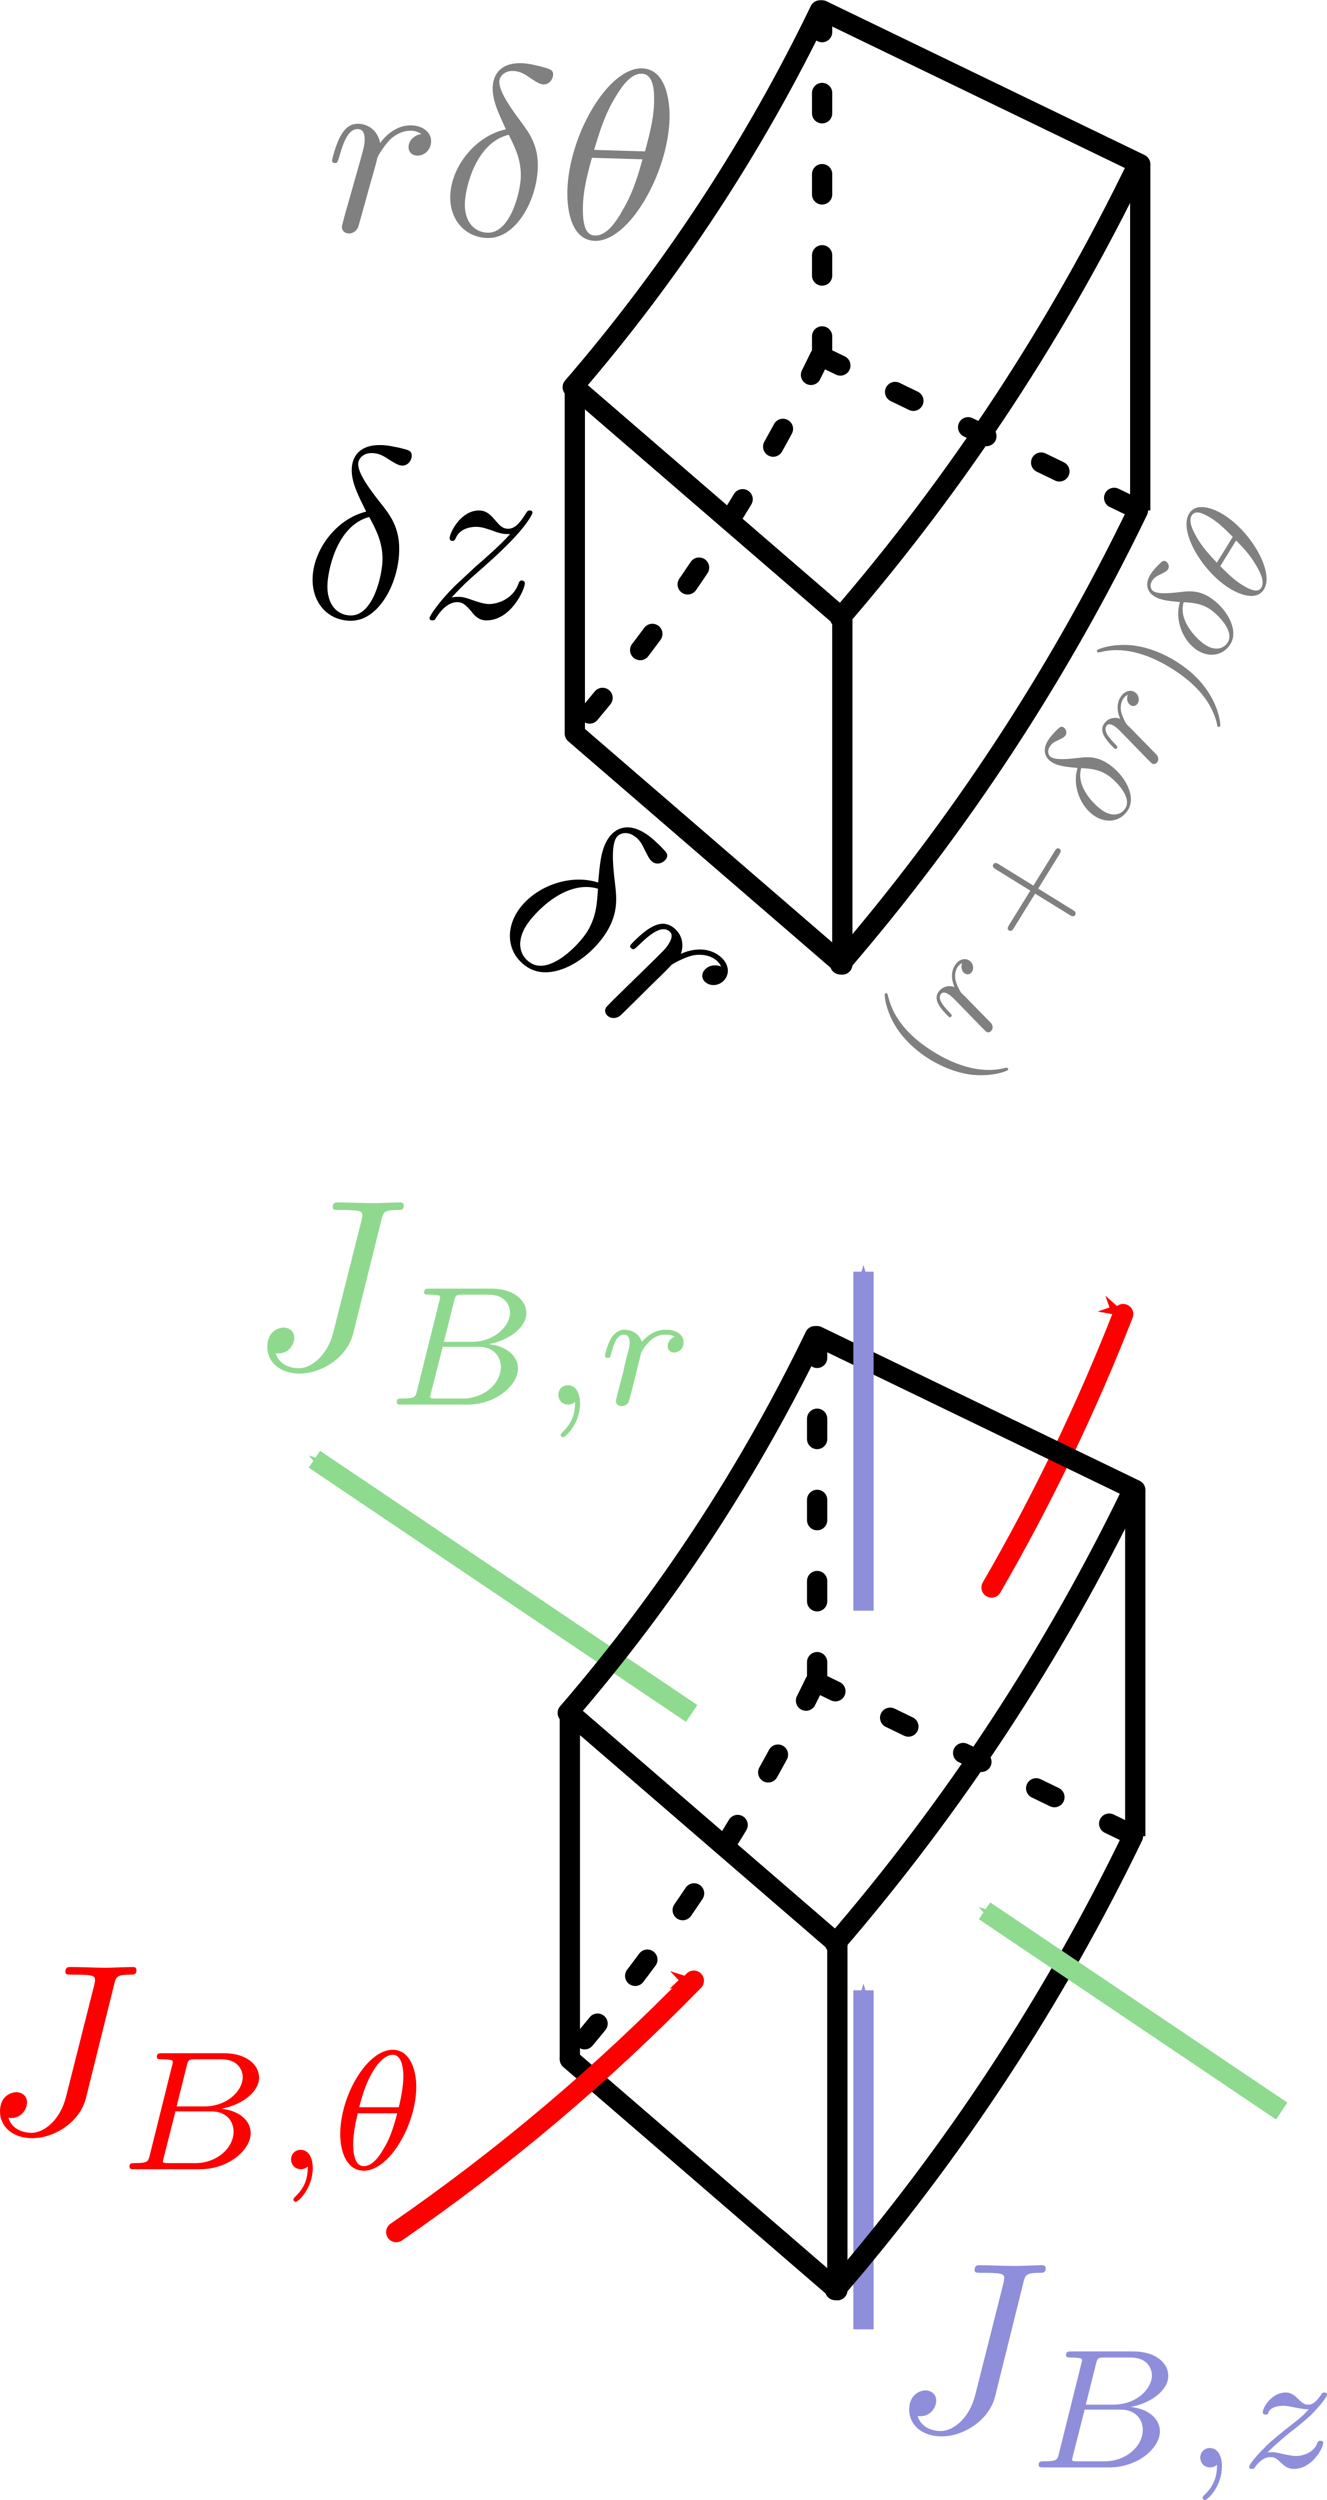 <ns0:svg xmlns:dc="http://purl.org/dc/elements/1.1/" xmlns:ns0="http://www.w3.org/2000/svg" xmlns:ns1="http://www.inkscape.org/namespaces/inkscape" xmlns:ns2="http://sodipodi.sourceforge.net/DTD/sodipodi-0.dtd" xmlns:ns3="http://www.w3.org/1999/xlink" xmlns:ns5="http://creativecommons.org/ns#" xmlns:ns7="http://www.iki.fi/pav/software/textext/" xmlns:rdf="http://www.w3.org/1999/02/22-rdf-syntax-ns#" height="308.139" id="svg2" preserveAspectRatio="xMidYMid meet" version="1.1" viewBox="0 0 163.652 308.139" width="163.652" ns2:docname="cylindrical_fluxes_theta.svg" ns1:version="0.48.3.1 r9886">
  <ns2:namedview bordercolor="#666666" borderopacity="1.0" fit-margin-bottom="0" fit-margin-left="0" fit-margin-right="0" fit-margin-top="0" id="base" pagecolor="#ffffff" showgrid="false" ns1:current-layer="layer1" ns1:cx="166.15696" ns1:cy="177.2235" ns1:document-units="px" ns1:object-nodes="true" ns1:object-paths="true" ns1:pageopacity="0.0" ns1:pageshadow="2" ns1:snap-global="false" ns1:snap-intersection-paths="true" ns1:snap-object-midpoints="true" ns1:snap-smooth-nodes="true" ns1:window-height="1025" ns1:window-maximized="1" ns1:window-width="1920" ns1:window-x="-2" ns1:window-y="-3" ns1:zoom="2.8" />
  <ns0:defs id="defs4">
    <ns0:marker id="Arrow1Mstart" orient="auto" refX="0" refY="0" style="overflow:visible" ns1:stockid="Arrow1Mstart">
      <ns0:path d="M 0,0 5,-5 -12.5,0 5,5 0,0 z" id="path4310" style="fill-rule:evenodd;stroke:#000000;stroke-width:1pt;marker-start:none" transform="matrix(0.4,0,0,0.4,4,0)" ns1:connector-curvature="0" />
    </ns0:marker>
    <ns0:marker id="Arrow1Mend" orient="auto" refX="0" refY="0" style="overflow:visible" ns1:stockid="Arrow1Mend">
      <ns0:path d="M 0,0 5,-5 -12.5,0 5,5 0,0 z" id="path4313" style="fill-rule:evenodd;stroke:#000000;stroke-width:1pt;marker-start:none" transform="matrix(-0.4,0,0,-0.4,-4,0)" ns1:connector-curvature="0" />
    </ns0:marker>
    <ns0:marker id="Arrow1Lend" orient="auto" refX="0" refY="0" style="overflow:visible" ns1:stockid="Arrow1Lend">
      <ns0:path d="M 0,0 5,-5 -12.5,0 5,5 0,0 z" id="path3849" style="fill-rule:evenodd;stroke:#000000;stroke-width:1pt;marker-start:none" transform="matrix(-0.8,0,0,-0.8,-10,0)" ns1:connector-curvature="0" />
    </ns0:marker>
    <ns0:marker id="TriangleInL" orient="auto" refX="0" refY="0" style="overflow:visible" ns1:stockid="TriangleInL">
      <ns0:path d="m 5.77,0 -8.65,5 0,-10 8.65,5 z" id="path3980" style="fill-rule:evenodd;stroke:#000000;stroke-width:1pt;marker-start:none" transform="scale(-0.8,-0.8)" ns1:connector-curvature="0" />
    </ns0:marker>
    <ns0:marker id="TriangleOutL" orient="auto" refX="0" refY="0" style="overflow:visible" ns1:stockid="TriangleOutL">
      <ns0:path d="m 5.77,0 -8.65,5 0,-10 8.65,5 z" id="path3989" style="fill-rule:evenodd;stroke:#000000;stroke-width:1pt;marker-start:none" transform="scale(0.8,0.8)" ns1:connector-curvature="0" />
    </ns0:marker>
    <ns0:marker id="TriangleOutM" orient="auto" refX="0" refY="0" style="overflow:visible" ns1:stockid="TriangleOutM">
      <ns0:path d="m 5.77,0 -8.65,5 0,-10 8.65,5 z" id="path3992" style="fill-rule:evenodd;stroke:#000000;stroke-width:1pt;marker-start:none" transform="scale(0.4,0.4)" ns1:connector-curvature="0" />
    </ns0:marker>
    <ns0:marker id="TriangleOutS" orient="auto" refX="0" refY="0" style="overflow:visible" ns1:stockid="TriangleOutS">
      <ns0:path d="m 5.77,0 -8.65,5 0,-10 8.65,5 z" id="path3995" style="fill-rule:evenodd;stroke:#000000;stroke-width:1pt;marker-start:none" transform="scale(0.2,0.2)" ns1:connector-curvature="0" />
    </ns0:marker>
    <ns0:linearGradient id="linearGradient3829">
      <ns0:stop id="stop3831" offset="0" style="stop-color:#999999;stop-opacity:1;" />
      <ns0:stop id="stop3837" offset="0.7" style="stop-color:#dedede;stop-opacity:1;" />
      <ns0:stop id="stop3833" offset="1" style="stop-color:#999999;stop-opacity:1;" />
    </ns0:linearGradient>
    <ns0:linearGradient gradientTransform="matrix(1.175,0.314,-0.315,1.172,52.35,-150.131)" gradientUnits="userSpaceOnUse" id="linearGradient3835" x1="363.698" x2="363.698" y1="320.934" y2="136.363" ns1:collect="always" ns3:href="#linearGradient3829" />
    <ns0:marker id="TriangleOutL-7" orient="auto" refX="0" refY="0" style="overflow:visible" ns1:stockid="TriangleOutL">
      <ns0:path d="m 5.77,0 -8.65,5 0,-10 8.65,5 z" id="path3989-7" style="fill-rule:evenodd;stroke:#000000;stroke-width:1pt;marker-start:none" transform="scale(0.8,0.8)" ns1:connector-curvature="0" />
    </ns0:marker>
    <ns0:marker id="marker3153" orient="auto" refX="0" refY="0" style="overflow:visible" ns1:stockid="TriangleOutL">
      <ns0:path d="m 5.77,0 -8.65,5 0,-10 8.65,5 z" id="path3155" style="fill-rule:evenodd;stroke:#000000;stroke-width:1pt;marker-start:none" transform="scale(0.8,0.8)" ns1:connector-curvature="0" />
    </ns0:marker>
    <ns0:marker id="marker3157" orient="auto" refX="0" refY="0" style="overflow:visible" ns1:stockid="TriangleOutL">
      <ns0:path d="m 5.77,0 -8.65,5 0,-10 8.65,5 z" id="path3159" style="fill-rule:evenodd;stroke:#000000;stroke-width:1pt;marker-start:none" transform="scale(0.8,0.8)" ns1:connector-curvature="0" />
    </ns0:marker>
    <ns0:marker id="Arrow1Lend-6" orient="auto" refX="0" refY="0" style="overflow:visible" ns1:stockid="Arrow1Lend">
      <ns0:path d="M 0,0 5,-5 -12.5,0 5,5 0,0 z" id="path3849-9" style="fill-rule:evenodd;stroke:#000000;stroke-width:1pt;marker-start:none" transform="matrix(-0.8,0,0,-0.8,-10,0)" ns1:connector-curvature="0" />
    </ns0:marker>
    <ns0:marker id="Arrow1Mendq" orient="auto" refX="0" refY="0" style="overflow:visible" ns1:stockid="Arrow1Mendq">
      <ns0:path d="M 0,0 5,-5 -12.5,0 5,5 0,0 z" id="path7369" style="fill:#008000;fill-rule:evenodd;stroke:#008000;stroke-width:1pt;marker-start:none" transform="matrix(-0.4,0,0,-0.4,-4,0)" ns1:connector-curvature="0" />
    </ns0:marker>
    <ns0:marker id="Arrow1Mend6" orient="auto" refX="0" refY="0" style="overflow:visible" ns1:stockid="Arrow1Mend6">
      <ns0:path d="M 0,0 5,-5 -12.5,0 5,5 0,0 z" id="path7372" style="fill:#008000;fill-rule:evenodd;stroke:#008000;stroke-width:1pt;marker-start:none" transform="matrix(-0.4,0,0,-0.4,-4,0)" ns1:connector-curvature="0" />
    </ns0:marker>
    <ns0:marker id="Arrow1MendT" orient="auto" refX="0" refY="0" style="overflow:visible" ns1:stockid="Arrow1MendT">
      <ns0:path d="M 0,0 5,-5 -12.5,0 5,5 0,0 z" id="path7375" style="fill:#0000ff;fill-rule:evenodd;stroke:#0000ff;stroke-width:1pt;marker-start:none" transform="matrix(-0.4,0,0,-0.4,-4,0)" ns1:connector-curvature="0" />
    </ns0:marker>
    <ns0:marker id="Arrow1Mend1" orient="auto" refX="0" refY="0" style="overflow:visible" ns1:stockid="Arrow1Mend1">
      <ns0:path d="M 0,0 5,-5 -12.5,0 5,5 0,0 z" id="path7378" style="fill:#0000ff;fill-rule:evenodd;stroke:#0000ff;stroke-width:1pt;marker-start:none" transform="matrix(-0.4,0,0,-0.4,-4,0)" ns1:connector-curvature="0" />
    </ns0:marker>
    <ns0:marker id="Arrow1Mstartw" orient="auto" refX="0" refY="0" style="overflow:visible" ns1:stockid="Arrow1Mstartw">
      <ns0:path d="M 0,0 5,-5 -12.5,0 5,5 0,0 z" id="path7381" style="fill:#ff0000;fill-rule:evenodd;stroke:#ff0000;stroke-width:1pt;marker-start:none" transform="matrix(0.4,0,0,0.4,4,0)" ns1:connector-curvature="0" />
    </ns0:marker>
    <ns0:marker id="Arrow1Mstarty" orient="auto" refX="0" refY="0" style="overflow:visible" ns1:stockid="Arrow1Mstarty">
      <ns0:path d="M 0,0 5,-5 -12.5,0 5,5 0,0 z" id="path7384" style="fill:#ff0000;fill-rule:evenodd;stroke:#ff0000;stroke-width:1pt;marker-start:none" transform="matrix(0.4,0,0,0.4,4,0)" ns1:connector-curvature="0" />
    </ns0:marker>
    <ns0:marker id="Arrow1Mend6zt" orient="auto" refX="0" refY="0" style="overflow:visible" ns1:stockid="Arrow1Mend6zt">
      <ns0:path d="M 0,0 5,-5 -12.5,0 5,5 0,0 z" id="path5004" style="fill:#8eda8e;fill-rule:evenodd;stroke:#8eda8e;stroke-width:1pt;marker-start:none" transform="matrix(-0.4,0,0,-0.4,-4,0)" ns1:connector-curvature="0" />
    </ns0:marker>
    <ns0:marker id="Arrow1MendqVb" orient="auto" refX="0" refY="0" style="overflow:visible" ns1:stockid="Arrow1MendqVb">
      <ns0:path d="M 0,0 5,-5 -12.5,0 5,5 0,0 z" id="path5001" style="fill:#8eda8e;fill-rule:evenodd;stroke:#8eda8e;stroke-width:1pt;marker-start:none" transform="matrix(-0.4,0,0,-0.4,-4,0)" ns1:connector-curvature="0" />
    </ns0:marker>
    <ns0:marker id="Arrow1MendTg" orient="auto" refX="0" refY="0" style="overflow:visible" ns1:stockid="Arrow1MendTg">
      <ns0:path d="M 0,0 5,-5 -12.5,0 5,5 0,0 z" id="path4256" style="stroke-width:1pt;marker-start:none;stroke:#8e8eda;fill-rule:evenodd;fill:#8e8eda" transform="matrix(-0.4,0,0,-0.4,-4,0)" ns1:connector-curvature="0" />
    </ns0:marker>
    <ns0:marker id="Arrow1Mend1r" orient="auto" refX="0" refY="0" style="overflow:visible" ns1:stockid="Arrow1Mend1r">
      <ns0:path d="M 0,0 5,-5 -12.5,0 5,5 0,0 z" id="path4259" style="stroke-width:1pt;marker-start:none;stroke:#8e8eda;fill-rule:evenodd;fill:#8e8eda" transform="matrix(-0.4,0,0,-0.4,-4,0)" ns1:connector-curvature="0" />
    </ns0:marker>
  </ns0:defs>
  <ns0:g id="layer1" transform="translate(-900.871,-240.303)" ns1:groupmode="layer" ns1:label="Layer 1">
    <ns0:path d="m 836.941,205.762 c -13.153,13.153 -27.974,24.526 -44.084,33.827" id="path4325-5-1" style="fill:none;stroke:#000000;stroke-width:2.5;stroke-linecap:round;stroke-miterlimit:4;stroke-opacity:1;stroke-dasharray:2.5, 7.5;stroke-dashoffset:0" transform="matrix(0.944,-0.329,0.329,0.944,144.22,365.38)" ns2:cx="686.42859" ns2:cy="55.249138" ns2:end="1.0471976" ns2:open="true" ns2:rx="212.85715" ns2:ry="212.85715" ns2:start="0.78539816" ns2:type="arc" ns1:transform-center-x="-96.763111" ns1:transform-center-y="63.275107" />
    <ns0:path d="m 867.751,236.572 c -15.846,15.846 -33.701,29.546 -53.108,40.751" id="path4325-5-4-1" style="fill:none;stroke:#000000;stroke-width:2.5;stroke-linecap:round;stroke-miterlimit:4;stroke-opacity:1;stroke-dasharray:none" transform="matrix(0.944,-0.329,0.329,0.944,144.22,365.38)" ns2:cx="686.42859" ns2:cy="55.249138" ns2:end="1.0471976" ns2:open="true" ns2:rx="256.42859" ns2:ry="256.42859" ns2:start="0.78539816" ns2:type="arc" ns1:transform-center-x="-132.87415" ns1:transform-center-y="86.984152" />
    <ns0:path d="M 971.76,330.714 1004.75,359.177" id="path3196-9" style="fill:none;stroke:#000000;stroke-width:2.5;stroke-linecap:round;stroke-linejoin:miter;stroke-miterlimit:4;stroke-opacity:1;stroke-dasharray:none" ns2:nodetypes="cc" ns1:connector-curvature="0" ns1:transform-center-x="-98.009341" ns1:transform-center-y="100.73167" />
    <ns0:path d="m 1002.258,284.264 39.232,18.955" id="path3198-0" style="fill:none;stroke:#000000;stroke-width:2.5;stroke-linecap:round;stroke-linejoin:miter;stroke-miterlimit:4;stroke-opacity:1;stroke-dasharray:2.5, 7.5;stroke-dashoffset:0" ns2:nodetypes="cc" ns1:connector-curvature="0" ns1:transform-center-x="-131.62789" ns1:transform-center-y="49.527594" />
    <ns0:path d="m 836.941,205.762 c -13.153,13.153 -27.974,24.526 -44.084,33.827" id="path4325-5-2-8" style="fill:none;stroke:#000000;stroke-width:2.5;stroke-linecap:round;stroke-miterlimit:4;stroke-opacity:1;stroke-dasharray:none" transform="matrix(0.944,-0.329,0.329,0.944,144.22,322.701)" ns2:cx="686.42859" ns2:cy="55.249138" ns2:end="1.0471976" ns2:open="true" ns2:rx="212.85715" ns2:ry="212.85715" ns2:start="0.78539816" ns2:type="arc" ns1:transform-center-x="-96.763111" ns1:transform-center-y="63.275107" />
    <ns0:path d="m 867.751,236.572 c -15.846,15.846 -33.701,29.546 -53.108,40.751" id="path4325-5-4-0-9" style="fill:none;stroke:#000000;stroke-width:2.5;stroke-linecap:round;stroke-miterlimit:4;stroke-opacity:1;stroke-dasharray:none" transform="matrix(0.944,-0.329,0.329,0.944,144.22,322.701)" ns2:cx="686.42859" ns2:cy="55.249138" ns2:end="1.0471976" ns2:open="true" ns2:rx="256.42859" ns2:ry="256.42859" ns2:start="0.78539816" ns2:type="arc" ns1:transform-center-x="-132.87415" ns1:transform-center-y="86.984152" />
    <ns0:path d="M 971.76,288.035 1004.75,316.498" id="path3196-6-8" style="fill:none;stroke:#000000;stroke-width:2.5;stroke-linecap:round;stroke-linejoin:miter;stroke-miterlimit:4;stroke-opacity:1;stroke-dasharray:none" ns2:nodetypes="cc" ns1:connector-curvature="0" ns1:transform-center-x="-98.009341" ns1:transform-center-y="100.73167" />
    <ns0:path d="m 1002.258,241.585 39.232,18.955" id="path3198-8-8" style="fill:none;stroke:#000000;stroke-width:2.5;stroke-linecap:round;stroke-linejoin:miter;stroke-miterlimit:4;stroke-opacity:1;stroke-dasharray:none" ns2:nodetypes="cc" ns1:connector-curvature="0" ns1:transform-center-x="-131.62789" ns1:transform-center-y="49.527594" />
    <ns0:path d="m 971.76,330.714 0,-42.679" id="path4409-0" style="fill:none;stroke:#000000;stroke-width:2.5;stroke-linecap:butt;stroke-linejoin:miter;stroke-miterlimit:4;stroke-opacity:1;stroke-dasharray:none" ns1:connector-curvature="0" />
    <ns0:path d="m 1004.75,359.177 0,-42.679" id="path4411-3" style="fill:none;stroke:#000000;stroke-width:2.5;stroke-linecap:butt;stroke-linejoin:miter;stroke-miterlimit:4;stroke-opacity:1;stroke-dasharray:none" ns1:connector-curvature="0" />
    <ns0:path d="m 1041.49,303.219 0,-42.679" id="path4413-7" style="fill:none;stroke:#000000;stroke-width:2.5;stroke-linecap:butt;stroke-linejoin:miter;stroke-miterlimit:4;stroke-opacity:1;stroke-dasharray:none" ns1:connector-curvature="0" />
    <ns0:path d="m 1002.258,284.264 0,-42.679" id="path4415-0" style="fill:none;stroke:#000000;stroke-width:2.5;stroke-linecap:round;stroke-linejoin:miter;stroke-miterlimit:4;stroke-opacity:1;stroke-dasharray:2.5, 7.5;stroke-dashoffset:0" ns1:connector-curvature="0" />
    <ns0:path d="m 836.941,205.762 c -13.153,13.153 -27.974,24.526 -44.084,33.827" id="path4325-5" style="fill:none;stroke:#000000;stroke-width:2.5;stroke-linecap:round;stroke-miterlimit:4;stroke-opacity:1;stroke-dasharray:2.5, 7.5;stroke-dashoffset:0" transform="matrix(0.944,-0.329,0.329,0.944,143.606,528.778)" ns2:cx="686.42859" ns2:cy="55.249138" ns2:end="1.0471976" ns2:open="true" ns2:rx="212.85715" ns2:ry="212.85715" ns2:start="0.78539816" ns2:type="arc" ns1:transform-center-x="-96.763111" ns1:transform-center-y="63.275107" />
    <ns0:path d="m 1007.358,527.394 0,-41.786" id="path3293-0" style="stroke-linejoin:miter;marker-end:url(#Arrow1Mend1r);stroke-opacity:1;stroke:#8e8eda;stroke-linecap:butt;stroke-miterlimit:4;stroke-dasharray:none;stroke-width:2.5;fill:none" ns1:connector-curvature="0" />
    <ns0:path d="m 867.751,236.572 c -15.846,15.846 -33.701,29.546 -53.108,40.751" id="path4325-5-4" style="fill:none;stroke:#000000;stroke-width:2.5;stroke-linecap:round;stroke-miterlimit:4;stroke-opacity:1;stroke-dasharray:none" transform="matrix(0.944,-0.329,0.329,0.944,143.606,528.778)" ns2:cx="686.42859" ns2:cy="55.249138" ns2:end="1.0471976" ns2:open="true" ns2:rx="256.42859" ns2:ry="256.42859" ns2:start="0.78539816" ns2:type="arc" ns1:transform-center-x="-132.87415" ns1:transform-center-y="86.984152" />
    <ns0:path d="m 971.147,494.112 32.99,28.463" id="path3196" style="fill:none;stroke:#000000;stroke-width:2.5;stroke-linecap:round;stroke-linejoin:miter;stroke-miterlimit:4;stroke-opacity:1;stroke-dasharray:none" ns2:nodetypes="cc" ns1:connector-curvature="0" ns1:transform-center-x="-98.009341" ns1:transform-center-y="100.73167" />
    <ns0:path d="m 1001.644,447.662 39.232,18.955" id="path3198" style="fill:none;stroke:#000000;stroke-width:2.5;stroke-linecap:round;stroke-linejoin:miter;stroke-miterlimit:4;stroke-opacity:1;stroke-dasharray:2.5, 7.5;stroke-dashoffset:0" ns2:nodetypes="cc" ns1:connector-curvature="0" ns1:transform-center-x="-131.62789" ns1:transform-center-y="49.527594" />
    <ns0:path d="m 986.17,451.485 -46.523,-31.329 z" id="path3235" style="fill:#008000;fill-opacity:1;stroke:#8eda8e;stroke-width:2.5;stroke-linecap:butt;stroke-linejoin:miter;stroke-miterlimit:4;stroke-opacity:1;stroke-dasharray:none;marker-end:url(#Arrow1MendqVb)" ns2:nodetypes="ccc" ns1:connector-curvature="0" />
    <ns0:path d="m 836.941,205.762 c -13.153,13.153 -27.974,24.526 -44.084,33.827" id="path4325-5-2" style="fill:none;stroke:#000000;stroke-width:2.5;stroke-linecap:round;stroke-miterlimit:4;stroke-opacity:1;stroke-dasharray:none" transform="matrix(0.944,-0.329,0.329,0.944,143.606,486.099)" ns2:cx="686.42859" ns2:cy="55.249138" ns2:end="1.0471976" ns2:open="true" ns2:rx="212.85715" ns2:ry="212.85715" ns2:start="0.78539816" ns2:type="arc" ns1:transform-center-x="-96.763111" ns1:transform-center-y="63.275107" />
    <ns0:path d="m 873.742,215.707 c -8.125,9.485 -16.959,18.339 -26.425,26.486" id="path4325-5-2-2-6" style="fill:#ff0000;stroke:#ff0000;stroke-width:2.5;stroke-linecap:round;stroke-miterlimit:4;stroke-opacity:1;stroke-dasharray:none;marker-start:url(#Arrow1Mstartw);marker-end:none" transform="matrix(0.944,-0.329,0.329,0.944,143.606,486.099)" ns2:cx="686.42859" ns2:cy="55.249138" ns2:end="0.86017006" ns2:open="true" ns2:rx="246.64359" ns2:ry="246.64359" ns2:start="0.70833127" ns2:type="arc" ns1:transform-center-x="-96.763111" ns1:transform-center-y="63.275107" />
    <ns0:path d="m 867.751,236.572 c -15.846,15.846 -33.701,29.546 -53.108,40.751" id="path4325-5-4-0" style="fill:none;stroke:#000000;stroke-width:2.5;stroke-linecap:round;stroke-miterlimit:4;stroke-opacity:1;stroke-dasharray:none" transform="matrix(0.944,-0.329,0.329,0.944,143.606,486.099)" ns2:cx="686.42859" ns2:cy="55.249138" ns2:end="1.0471976" ns2:open="true" ns2:rx="256.42859" ns2:ry="256.42859" ns2:start="0.78539816" ns2:type="arc" ns1:transform-center-x="-132.87415" ns1:transform-center-y="86.984152" />
    <ns0:path d="m 971.147,451.433 32.99,28.463" id="path3196-6" style="fill:none;stroke:#000000;stroke-width:2.5;stroke-linecap:round;stroke-linejoin:miter;stroke-miterlimit:4;stroke-opacity:1;stroke-dasharray:none" ns2:nodetypes="cc" ns1:connector-curvature="0" ns1:transform-center-x="-98.009341" ns1:transform-center-y="100.73167" />
    <ns0:path d="m 1001.644,404.983 39.232,18.955" id="path3198-8" style="fill:none;stroke:#000000;stroke-width:2.5;stroke-linecap:round;stroke-linejoin:miter;stroke-miterlimit:4;stroke-opacity:1;stroke-dasharray:none" ns2:nodetypes="cc" ns1:connector-curvature="0" ns1:transform-center-x="-131.62789" ns1:transform-center-y="49.527594" />
    <ns0:path d="m 971.147,494.112 0,-42.679" id="path4409" style="fill:none;stroke:#000000;stroke-width:2.5;stroke-linecap:butt;stroke-linejoin:miter;stroke-miterlimit:4;stroke-opacity:1;stroke-dasharray:none" ns1:connector-curvature="0" />
    <ns0:path d="m 1004.136,522.575 0,-42.679" id="path4411" style="fill:none;stroke:#000000;stroke-width:2.5;stroke-linecap:butt;stroke-linejoin:miter;stroke-miterlimit:4;stroke-opacity:1;stroke-dasharray:none" ns1:connector-curvature="0" />
    <ns0:path d="m 1040.876,466.617 0,-42.679" id="path4413" style="fill:none;stroke:#000000;stroke-width:2.5;stroke-linecap:butt;stroke-linejoin:miter;stroke-miterlimit:4;stroke-opacity:1;stroke-dasharray:none" ns1:connector-curvature="0" />
    <ns0:path d="m 1001.644,447.662 0,-42.679" id="path4415" style="fill:none;stroke:#000000;stroke-width:2.5;stroke-linecap:round;stroke-linejoin:miter;stroke-miterlimit:4;stroke-opacity:1;stroke-dasharray:2.5, 7.5;stroke-dashoffset:0" ns1:connector-curvature="0" />
    <ns0:path d="m 796.681,275.879 c -14.361,7.176 -29.387,12.933 -44.867,17.189" id="path4325-5-2-2" style="fill:#ff0000;stroke:#ff0000;stroke-width:2.5;stroke-linecap:round;stroke-miterlimit:4;stroke-opacity:1;stroke-dasharray:none;marker-start:url(#Arrow1Mstarty);marker-end:none" transform="matrix(0.944,-0.329,0.329,0.944,143.606,486.099)" ns2:cx="686.42859" ns2:cy="55.249138" ns2:end="1.302486" ns2:open="true" ns2:rx="246.64359" ns2:ry="246.64359" ns2:start="1.1073738" ns2:type="arc" ns1:transform-center-x="-96.763111" ns1:transform-center-y="63.275107" />
    <ns0:path d="m 1007.358,438.822 0,-41.786" id="path3293" style="stroke-linejoin:miter;marker-end:url(#Arrow1MendTg);stroke-opacity:1;stroke:#8e8eda;stroke-linecap:butt;stroke-miterlimit:4;stroke-dasharray:none;stroke-width:2.5;fill:none" ns1:connector-curvature="0" />
    <ns0:g id="g6837" style="fill:#ff0000" transform="matrix(3,0,0,3,228.466,98.88)" ns7:preamble="/home/mjki2mb2/inkscape_preamble.tex" ns7:text="$J_{B,\\theta}$">
      <ns0:defs id="defs6839">
        <ns0:g id="g6841">
          <ns0:symbol id="textext-a65df0a6-0" overflow="visible" style="overflow:visible">
            <ns0:path d="M 5.391,-6.078 C 5.469,-6.406 5.5,-6.5 6.047,-6.5 c 0.156,0 0.266,0 0.266,-0.188 0,-0.094 -0.062,-0.125 -0.141,-0.125 -0.25,0 -0.859,0.031 -1.109,0.031 -0.328,0 -1.141,-0.031 -1.469,-0.031 -0.078,0 -0.203,0 -0.203,0.203 C 3.391,-6.5 3.469,-6.5 3.734,-6.5 c 0.219,0 0.328,0 0.578,0.016 0.234,0.031 0.297,0.062 0.297,0.203 0,0.062 -0.016,0.125 -0.031,0.203 L 3.422,-1.5 C 3.188,-0.531 2.516,0 2,0 1.734,0 1.203,-0.094 1.047,-0.625 c 0.031,0.016 0.094,0.016 0.125,0.016 0.391,0 0.641,-0.344 0.641,-0.641 0,-0.312 -0.266,-0.422 -0.438,-0.422 -0.172,0 -0.672,0.125 -0.672,0.797 0,0.625 0.531,1.094 1.328,1.094 0.906,0 1.953,-0.656 2.203,-1.641 z m 0,0" id="path6844" style="stroke:none" ns1:connector-curvature="0" />
          </ns0:symbol>
          <ns0:symbol id="textext-a65df0a6-1" overflow="visible" style="overflow:visible">
            <ns0:path d="M 1.328,-0.547 C 1.266,-0.312 1.25,-0.25 0.703,-0.25 0.594,-0.25 0.5,-0.25 0.5,-0.109 0.5,0 0.578,0 0.703,0 L 3.406,0 c 1.172,0 2.078,-0.797 2.078,-1.484 0,-0.5 -0.453,-0.922 -1.203,-1 0.844,-0.156 1.547,-0.688 1.547,-1.281 0,-0.531 -0.531,-1 -1.438,-1 l -2.531,0 c -0.141,0 -0.234,0 -0.234,0.156 0,0.094 0.094,0.094 0.234,0.094 0,0 0.141,0 0.266,0.016 0.141,0.016 0.156,0.031 0.156,0.109 0,0 0,0.047 -0.031,0.141 z m 1.109,-2.031 0.422,-1.688 c 0.062,-0.219 0.062,-0.25 0.359,-0.25 l 1.062,0 c 0.703,0 0.875,0.469 0.875,0.734 0,0.562 -0.641,1.203 -1.578,1.203 z M 2.109,-0.25 C 1.891,-0.25 1.875,-0.266 1.875,-0.328 c 0,0 0,-0.031 0.031,-0.141 l 0.484,-1.906 1.484,0 c 0.641,0 0.906,0.438 0.906,0.828 0,0.703 -0.719,1.297 -1.562,1.297 z m 0,0" id="path6847" style="stroke:none" ns1:connector-curvature="0" />
          </ns0:symbol>
          <ns0:symbol id="textext-a65df0a6-2" overflow="visible" style="overflow:visible">
            <ns0:path d="m 1.469,-0.109 c 0,0.375 -0.062,0.828 -0.547,1.266 C 0.906,1.188 0.875,1.219 0.875,1.25 c 0,0.047 0.062,0.094 0.094,0.094 0.109,0 0.703,-0.562 0.703,-1.391 0,-0.422 -0.172,-0.75 -0.5,-0.75 -0.219,0 -0.391,0.172 -0.391,0.391 C 0.781,-0.188 0.938,0 1.188,0 1.359,0 1.469,-0.109 1.469,-0.109 z m 0,0" id="path6850" style="stroke:none" ns1:connector-curvature="0" />
          </ns0:symbol>
          <ns0:symbol id="textext-a65df0a6-3" overflow="visible" style="overflow:visible">
            <ns0:path d="m 3.562,-3.391 c 0,-0.734 -0.281,-1.516 -0.969,-1.516 -1.047,0 -2.156,1.875 -2.156,3.469 0,0.828 0.328,1.5 0.969,1.5 1.047,0 2.156,-1.891 2.156,-3.453 z m -2.344,0.844 c 0.359,-1.5 0.969,-2.156 1.375,-2.156 0.438,0 0.438,0.766 0.438,0.891 0,0.281 -0.047,0.688 -0.188,1.266 z m 1.562,0.25 C 2.578,-1.531 2.422,-1.156 2.203,-0.812 2,-0.453 1.719,-0.125 1.406,-0.125 c -0.375,0 -0.438,-0.531 -0.438,-0.906 0,-0.453 0.125,-1 0.188,-1.266 z m 0,0" id="path6853" style="stroke:none" ns1:connector-curvature="0" />
          </ns0:symbol>
        </ns0:g>
      </ns0:defs>
      <ns0:g id="textext-a65df0a6-4" style="fill:#ff0000">
        <ns0:g id="g6856" style="fill:#ff0000;fill-opacity:1">
          <ns0:use height="170.828" id="use6858" style="fill:#ff0000" width="383.255" x="223.432" y="134.765" ns3:href="#textext-a65df0a6-0" />
        </ns0:g>
        <ns0:g id="g6860" style="fill:#ff0000;fill-opacity:1">
          <ns0:use height="170.828" id="use6862" style="fill:#ff0000" width="383.255" x="228.957" y="136.259" ns3:href="#textext-a65df0a6-1" />
        </ns0:g>
        <ns0:g id="g6864" style="fill:#ff0000;fill-opacity:1">
          <ns0:use height="170.828" id="use6866" style="fill:#ff0000" width="383.255" x="235.319" y="136.259" ns3:href="#textext-a65df0a6-2" />
          <ns0:use height="170.828" id="use6868" style="fill:#ff0000" width="383.255" x="237.685" y="136.259" ns3:href="#textext-a65df0a6-3" />
        </ns0:g>
      </ns0:g>
    </ns0:g>
    <ns0:g id="g7148" style="fill:#8e8eda;fill-opacity:1" transform="matrix(3,0,0,3,340.594,135.634)" ns7:preamble="/home/mjki2mb2/inkscape_preamble.tex" ns7:text="$J_{B,z}$">
      <ns0:defs id="defs7150">
        <ns0:g id="g7152">
          <ns0:symbol id="textext-7fa59ad9-0" overflow="visible" style="overflow:visible">
            <ns0:path d="M 5.391,-6.078 C 5.469,-6.406 5.5,-6.5 6.047,-6.5 c 0.156,0 0.266,0 0.266,-0.188 0,-0.094 -0.062,-0.125 -0.141,-0.125 -0.25,0 -0.859,0.031 -1.109,0.031 -0.328,0 -1.141,-0.031 -1.469,-0.031 -0.078,0 -0.203,0 -0.203,0.203 C 3.391,-6.5 3.469,-6.5 3.734,-6.5 c 0.219,0 0.328,0 0.578,0.016 0.234,0.031 0.297,0.062 0.297,0.203 0,0.062 -0.016,0.125 -0.031,0.203 L 3.422,-1.5 C 3.188,-0.531 2.516,0 2,0 1.734,0 1.203,-0.094 1.047,-0.625 c 0.031,0.016 0.094,0.016 0.125,0.016 0.391,0 0.641,-0.344 0.641,-0.641 0,-0.312 -0.266,-0.422 -0.438,-0.422 -0.172,0 -0.672,0.125 -0.672,0.797 0,0.625 0.531,1.094 1.328,1.094 0.906,0 1.953,-0.656 2.203,-1.641 z m 0,0" id="path7155" style="stroke:none" ns1:connector-curvature="0" />
          </ns0:symbol>
          <ns0:symbol id="textext-7fa59ad9-1" overflow="visible" style="overflow:visible">
            <ns0:path d="M 1.328,-0.547 C 1.266,-0.312 1.25,-0.25 0.703,-0.25 0.594,-0.25 0.5,-0.25 0.5,-0.109 0.5,0 0.578,0 0.703,0 L 3.406,0 c 1.172,0 2.078,-0.797 2.078,-1.484 0,-0.5 -0.453,-0.922 -1.203,-1 0.844,-0.156 1.547,-0.688 1.547,-1.281 0,-0.531 -0.531,-1 -1.438,-1 l -2.531,0 c -0.141,0 -0.234,0 -0.234,0.156 0,0.094 0.094,0.094 0.234,0.094 0,0 0.141,0 0.266,0.016 0.141,0.016 0.156,0.031 0.156,0.109 0,0 0,0.047 -0.031,0.141 z m 1.109,-2.031 0.422,-1.688 c 0.062,-0.219 0.062,-0.25 0.359,-0.25 l 1.062,0 c 0.703,0 0.875,0.469 0.875,0.734 0,0.562 -0.641,1.203 -1.578,1.203 z M 2.109,-0.25 C 1.891,-0.25 1.875,-0.266 1.875,-0.328 c 0,0 0,-0.031 0.031,-0.141 l 0.484,-1.906 1.484,0 c 0.641,0 0.906,0.438 0.906,0.828 0,0.703 -0.719,1.297 -1.562,1.297 z m 0,0" id="path7158" style="stroke:none" ns1:connector-curvature="0" />
          </ns0:symbol>
          <ns0:symbol id="textext-7fa59ad9-2" overflow="visible" style="overflow:visible">
            <ns0:path d="m 1.469,-0.109 c 0,0.375 -0.062,0.828 -0.547,1.266 C 0.906,1.188 0.875,1.219 0.875,1.25 c 0,0.047 0.062,0.094 0.094,0.094 0.109,0 0.703,-0.562 0.703,-1.391 0,-0.422 -0.172,-0.75 -0.5,-0.75 -0.219,0 -0.391,0.172 -0.391,0.391 C 0.781,-0.188 0.938,0 1.188,0 1.359,0 1.469,-0.109 1.469,-0.109 z m 0,0" id="path7161" style="stroke:none" ns1:connector-curvature="0" />
          </ns0:symbol>
          <ns0:symbol id="textext-7fa59ad9-3" overflow="visible" style="overflow:visible">
            <ns0:path d="m 1.172,-0.609 c 0.188,-0.188 0.312,-0.312 0.891,-0.797 0.156,-0.109 0.672,-0.531 0.875,-0.719 0.422,-0.422 0.688,-0.781 0.688,-0.859 0,-0.094 -0.078,-0.094 -0.109,-0.094 -0.062,0 -0.094,0.016 -0.125,0.078 -0.219,0.312 -0.359,0.422 -0.531,0.422 -0.078,0 -0.188,0 -0.391,-0.203 -0.234,-0.25 -0.391,-0.297 -0.547,-0.297 -0.562,0 -0.938,0.609 -0.938,0.812 0,0.078 0.062,0.094 0.109,0.094 0.094,0 0.109,-0.016 0.125,-0.094 0.109,-0.25 0.5,-0.266 0.609,-0.266 0.172,0 0.344,0.047 0.438,0.062 0.391,0.078 0.438,0.078 0.609,0.078 -0.172,0.203 -0.297,0.328 -0.969,0.844 -0.547,0.438 -0.734,0.609 -0.859,0.75 -0.422,0.406 -0.625,0.719 -0.625,0.781 0,0.078 0.094,0.078 0.125,0.078 0.062,0 0.078,0 0.109,-0.062 0.188,-0.266 0.406,-0.422 0.641,-0.422 0.094,0 0.188,0 0.375,0.172 0.219,0.219 0.359,0.312 0.594,0.312 C 3,0.062 3.469,-0.781 3.469,-1.016 3.469,-1.094 3.391,-1.094 3.359,-1.094 3.266,-1.094 3.25,-1.062 3.219,-0.984 3.094,-0.641 2.688,-0.469 2.344,-0.469 2.188,-0.469 2,-0.516 1.828,-0.547 1.516,-0.625 1.453,-0.625 1.328,-0.625 c -0.016,0 -0.109,0 -0.156,0.016 z m 0,0" id="path7164" style="stroke:none" ns1:connector-curvature="0" />
          </ns0:symbol>
        </ns0:g>
      </ns0:defs>
      <ns0:g id="textext-7fa59ad9-4" style="fill:#8e8eda;fill-opacity:1">
        <ns0:g id="g7167" style="fill:#8e8eda;fill-opacity:1">
          <ns0:use height="170.828" id="use7169" style="fill:#8e8eda;fill-opacity:1" width="383.255" x="223.432" y="134.765" ns3:href="#textext-7fa59ad9-0" />
        </ns0:g>
        <ns0:g id="g7171" style="fill:#8e8eda;fill-opacity:1">
          <ns0:use height="170.828" id="use7173" style="fill:#8e8eda;fill-opacity:1" width="383.255" x="228.957" y="136.259" ns3:href="#textext-7fa59ad9-1" />
        </ns0:g>
        <ns0:g id="g7175" style="fill:#8e8eda;fill-opacity:1">
          <ns0:use height="170.828" id="use7177" style="fill:#8e8eda;fill-opacity:1" width="383.255" x="235.319" y="136.259" ns3:href="#textext-7fa59ad9-2" />
          <ns0:use height="170.828" id="use7179" style="fill:#8e8eda;fill-opacity:1" width="383.255" x="237.685" y="136.259" ns3:href="#textext-7fa59ad9-3" />
        </ns0:g>
      </ns0:g>
    </ns0:g>
    <ns0:g id="g8470" style="fill:#808080" transform="matrix(2.999,0.09,-0.09,2.999,282.732,-155.616)" ns7:preamble="/home/mjki2mb2/inkscape_preamble.tex" ns7:text="$r\\delta\\theta$">
      <ns0:defs id="defs8472">
        <ns0:g id="g8474">
          <ns0:symbol id="textext-f84e0e2b-0" overflow="visible" style="overflow:visible">
            <ns0:path d="m 0.875,-0.594 c -0.031,0.156 -0.094,0.391 -0.094,0.438 0,0.172 0.141,0.266 0.297,0.266 0.125,0 0.297,-0.078 0.375,-0.281 C 1.469,-0.203 1.797,-1.562 1.844,-1.75 c 0.078,-0.328 0.266,-1.016 0.312,-1.297 0.047,-0.125 0.328,-0.594 0.562,-0.812 0.078,-0.062 0.375,-0.328 0.797,-0.328 0.266,0 0.406,0.125 0.422,0.125 -0.297,0.047 -0.516,0.281 -0.516,0.547 0,0.156 0.109,0.344 0.375,0.344 0.266,0 0.547,-0.234 0.547,-0.594 0,-0.344 -0.312,-0.641 -0.828,-0.641 C 2.875,-4.406 2.438,-3.922 2.25,-3.641 2.156,-4.094 1.797,-4.406 1.328,-4.406 0.875,-4.406 0.688,-4.016 0.594,-3.844 0.422,-3.5 0.297,-2.906 0.297,-2.875 c 0,0.109 0.094,0.109 0.109,0.109 0.109,0 0.109,-0.016 0.172,-0.234 0.172,-0.703 0.375,-1.188 0.734,-1.188 0.156,0 0.297,0.078 0.297,0.453 0,0.219 -0.031,0.328 -0.156,0.844 z m 0,0" id="path8477" style="stroke:none" ns1:connector-curvature="0" />
          </ns0:symbol>
          <ns0:symbol id="textext-f84e0e2b-1" overflow="visible" style="overflow:visible">
            <ns0:path d="M 2.625,-4.359 C 1.391,-4.062 0.422,-2.766 0.422,-1.562 0.422,-0.594 1.062,0.125 2,0.125 c 1.156,0 1.984,-1.578 1.984,-2.953 0,-0.906 -0.391,-1.406 -0.734,-1.844 C 2.891,-5.125 2.297,-5.875 2.297,-6.312 c 0,-0.219 0.203,-0.453 0.547,-0.453 0.312,0 0.5,0.125 0.719,0.266 0.203,0.125 0.391,0.25 0.547,0.25 C 4.359,-6.25 4.5,-6.484 4.5,-6.656 4.5,-6.875 4.344,-6.891 3.984,-6.984 3.469,-7.094 3.328,-7.094 3.172,-7.094 c -0.781,0 -1.141,0.438 -1.141,1.031 0,0.547 0.297,1.094 0.594,1.703 z m 0.125,0.219 c 0.25,0.469 0.547,1 0.547,1.719 0,0.656 -0.375,2.328 -1.297,2.328 -0.547,0 -0.969,-0.422 -0.969,-1.188 0,-0.625 0.375,-2.5 1.719,-2.859 z m 0,0" id="path8480" style="stroke:none" ns1:connector-curvature="0" />
          </ns0:symbol>
          <ns0:symbol id="textext-f84e0e2b-2" overflow="visible" style="overflow:visible">
            <ns0:path d="m 4.531,-4.984 c 0,-0.656 -0.172,-2.047 -1.188,-2.047 -1.391,0 -2.922,2.812 -2.922,5.094 0,0.938 0.281,2.047 1.188,2.047 1.406,0 2.922,-2.859 2.922,-5.094 z M 1.469,-3.625 C 1.641,-4.25 1.844,-5.047 2.25,-5.766 2.516,-6.25 2.875,-6.812 3.328,-6.812 c 0.484,0 0.547,0.641 0.547,1.203 0,0.5 -0.078,1 -0.312,1.984 z m 2,0.328 C 3.359,-2.844 3.156,-2 2.766,-1.281 c -0.344,0.688 -0.719,1.172 -1.156,1.172 -0.328,0 -0.531,-0.297 -0.531,-1.219 0,-0.422 0.062,-1 0.312,-1.969 z m 0,0" id="path8483" style="stroke:none" ns1:connector-curvature="0" />
          </ns0:symbol>
        </ns0:g>
      </ns0:defs>
      <ns0:g id="textext-f84e0e2b-3" style="fill:#808080">
        <ns0:g id="g8486" style="fill:#808080;fill-opacity:1">
          <ns0:use height="170.828" id="use8488" style="fill:#808080" width="383.255" x="223.432" y="134.765" ns3:href="#textext-f84e0e2b-0" />
        </ns0:g>
        <ns0:g id="g8490" style="fill:#808080;fill-opacity:1">
          <ns0:use height="170.828" id="use8492" style="fill:#808080" width="383.255" x="228.206" y="134.765" ns3:href="#textext-f84e0e2b-1" />
        </ns0:g>
        <ns0:g id="g8494" style="fill:#808080;fill-opacity:1">
          <ns0:use height="170.828" id="use8496" style="fill:#808080" width="383.255" x="233.012" y="134.765" ns3:href="#textext-f84e0e2b-2" />
        </ns0:g>
      </ns0:g>
    </ns0:g>
    <ns0:g id="g8888" transform="matrix(3,0,0,3,267.857,-87.857)" ns7:preamble="/home/mjki2mb2/inkscape_preamble.tex" ns7:text="$\\delta z$">
      <ns0:defs id="defs8890">
        <ns0:g id="g8892">
          <ns0:symbol id="textext-2cf3f8a5-0" overflow="visible" style="overflow:visible">
            <ns0:path d="M 2.625,-4.359 C 1.391,-4.062 0.422,-2.766 0.422,-1.562 0.422,-0.594 1.062,0.125 2,0.125 c 1.156,0 1.984,-1.578 1.984,-2.953 0,-0.906 -0.391,-1.406 -0.734,-1.844 C 2.891,-5.125 2.297,-5.875 2.297,-6.312 c 0,-0.219 0.203,-0.453 0.547,-0.453 0.312,0 0.5,0.125 0.719,0.266 0.203,0.125 0.391,0.25 0.547,0.25 C 4.359,-6.25 4.5,-6.484 4.5,-6.656 4.5,-6.875 4.344,-6.891 3.984,-6.984 3.469,-7.094 3.328,-7.094 3.172,-7.094 c -0.781,0 -1.141,0.438 -1.141,1.031 0,0.547 0.297,1.094 0.594,1.703 z m 0.125,0.219 c 0.25,0.469 0.547,1 0.547,1.719 0,0.656 -0.375,2.328 -1.297,2.328 -0.547,0 -0.969,-0.422 -0.969,-1.188 0,-0.625 0.375,-2.5 1.719,-2.859 z m 0,0" id="path8895" style="stroke:none" ns1:connector-curvature="0" />
          </ns0:symbol>
          <ns0:symbol id="textext-2cf3f8a5-1" overflow="visible" style="overflow:visible">
            <ns0:path d="m 1.328,-0.828 c 0.531,-0.578 0.828,-0.828 1.188,-1.141 0,0 0.609,-0.531 0.969,-0.891 C 4.438,-3.781 4.656,-4.266 4.656,-4.312 c 0,-0.094 -0.094,-0.094 -0.109,-0.094 -0.078,0 -0.094,0.016 -0.156,0.109 -0.297,0.484 -0.5,0.641 -0.734,0.641 -0.25,0 -0.359,-0.156 -0.516,-0.328 -0.188,-0.219 -0.359,-0.422 -0.688,-0.422 -0.75,0 -1.203,0.922 -1.203,1.141 0,0.047 0.031,0.109 0.109,0.109 0.094,0 0.109,-0.047 0.141,-0.109 0.188,-0.469 0.766,-0.469 0.844,-0.469 0.203,0 0.391,0.062 0.625,0.141 0.406,0.156 0.516,0.156 0.766,0.156 -0.359,0.422 -1.188,1.141 -1.375,1.297 l -0.906,0.844 C 0.781,-0.625 0.422,-0.062 0.422,0.016 c 0,0.094 0.109,0.094 0.125,0.094 0.078,0 0.094,-0.016 0.156,-0.125 0.234,-0.359 0.531,-0.625 0.859,-0.625 0.219,0 0.328,0.094 0.578,0.375 0.156,0.219 0.344,0.375 0.625,0.375 1,0 1.578,-1.266 1.578,-1.531 0,-0.047 -0.047,-0.109 -0.125,-0.109 -0.094,0 -0.109,0.062 -0.141,0.141 C 3.844,-0.75 3.203,-0.562 2.875,-0.562 c -0.188,0 -0.375,-0.062 -0.578,-0.125 -0.344,-0.125 -0.5,-0.172 -0.703,-0.172 -0.016,0 -0.172,0 -0.266,0.031 z m 0,0" id="path8898" style="stroke:none" ns1:connector-curvature="0" />
          </ns0:symbol>
        </ns0:g>
      </ns0:defs>
      <ns0:g id="textext-2cf3f8a5-2">
        <ns0:g id="g8901" style="fill:#000000;fill-opacity:1">
          <ns0:use height="170.828" id="use8903" width="383.255" x="223.432" y="134.765" ns3:href="#textext-2cf3f8a5-0" />
        </ns0:g>
        <ns0:g id="g8905" style="fill:#000000;fill-opacity:1">
          <ns0:use height="170.828" id="use8907" width="383.255" x="228.238" y="134.765" ns3:href="#textext-2cf3f8a5-1" />
        </ns0:g>
      </ns0:g>
    </ns0:g>
    <ns0:g id="g9299" transform="matrix(2.557,1.569,-1.569,2.557,601.215,-339.055)" ns7:preamble="/home/mjki2mb2/inkscape_preamble.tex" ns7:text="$\\delta r$">
      <ns0:defs id="defs9301">
        <ns0:g id="g9303">
          <ns0:symbol id="textext-dddfc822-0" overflow="visible" style="overflow:visible">
            <ns0:path d="M 2.625,-4.359 C 1.391,-4.062 0.422,-2.766 0.422,-1.562 0.422,-0.594 1.062,0.125 2,0.125 c 1.156,0 1.984,-1.578 1.984,-2.953 0,-0.906 -0.391,-1.406 -0.734,-1.844 C 2.891,-5.125 2.297,-5.875 2.297,-6.312 c 0,-0.219 0.203,-0.453 0.547,-0.453 0.312,0 0.5,0.125 0.719,0.266 0.203,0.125 0.391,0.25 0.547,0.25 C 4.359,-6.25 4.5,-6.484 4.5,-6.656 4.5,-6.875 4.344,-6.891 3.984,-6.984 3.469,-7.094 3.328,-7.094 3.172,-7.094 c -0.781,0 -1.141,0.438 -1.141,1.031 0,0.547 0.297,1.094 0.594,1.703 z m 0.125,0.219 c 0.25,0.469 0.547,1 0.547,1.719 0,0.656 -0.375,2.328 -1.297,2.328 -0.547,0 -0.969,-0.422 -0.969,-1.188 0,-0.625 0.375,-2.5 1.719,-2.859 z m 0,0" id="path9306" style="stroke:none" ns1:connector-curvature="0" />
          </ns0:symbol>
          <ns0:symbol id="textext-dddfc822-1" overflow="visible" style="overflow:visible">
            <ns0:path d="m 0.875,-0.594 c -0.031,0.156 -0.094,0.391 -0.094,0.438 0,0.172 0.141,0.266 0.297,0.266 0.125,0 0.297,-0.078 0.375,-0.281 C 1.469,-0.203 1.797,-1.562 1.844,-1.75 c 0.078,-0.328 0.266,-1.016 0.312,-1.297 0.047,-0.125 0.328,-0.594 0.562,-0.812 0.078,-0.062 0.375,-0.328 0.797,-0.328 0.266,0 0.406,0.125 0.422,0.125 -0.297,0.047 -0.516,0.281 -0.516,0.547 0,0.156 0.109,0.344 0.375,0.344 0.266,0 0.547,-0.234 0.547,-0.594 0,-0.344 -0.312,-0.641 -0.828,-0.641 C 2.875,-4.406 2.438,-3.922 2.25,-3.641 2.156,-4.094 1.797,-4.406 1.328,-4.406 0.875,-4.406 0.688,-4.016 0.594,-3.844 0.422,-3.5 0.297,-2.906 0.297,-2.875 c 0,0.109 0.094,0.109 0.109,0.109 0.109,0 0.109,-0.016 0.172,-0.234 0.172,-0.703 0.375,-1.188 0.734,-1.188 0.156,0 0.297,0.078 0.297,0.453 0,0.219 -0.031,0.328 -0.156,0.844 z m 0,0" id="path9309" style="stroke:none" ns1:connector-curvature="0" />
          </ns0:symbol>
        </ns0:g>
      </ns0:defs>
      <ns0:g id="textext-dddfc822-2">
        <ns0:g id="g9312" style="fill:#000000;fill-opacity:1">
          <ns0:use height="170.828" id="use9314" width="383.255" x="223.432" y="134.765" ns3:href="#textext-dddfc822-0" />
        </ns0:g>
        <ns0:g id="g9316" style="fill:#000000;fill-opacity:1">
          <ns0:use height="170.828" id="use9318" width="383.255" x="228.238" y="134.765" ns3:href="#textext-dddfc822-1" />
        </ns0:g>
      </ns0:g>
    </ns0:g>
    <ns0:g id="g9691" style="fill:#808080" transform="matrix(0.939,-1.52,1.52,0.939,603.727,587.759)" ns7:preamble="/home/mjki2mb2/inkscape_preamble.tex" ns7:text="$(r+\\delta r)\\delta\\theta$">
      <ns0:defs id="defs9693">
        <ns0:g id="g9695">
          <ns0:symbol id="textext-9bfea474-0" overflow="visible" style="overflow:visible">
            <ns0:path d="m 3.297,2.391 c 0,-0.031 0,-0.047 -0.172,-0.219 C 1.891,0.922 1.562,-0.969 1.562,-2.5 c 0,-1.734 0.375,-3.469 1.609,-4.703 0.125,-0.125 0.125,-0.141 0.125,-0.172 0,-0.078 -0.031,-0.109 -0.094,-0.109 -0.109,0 -1,0.688 -1.594,1.953 -0.5,1.094 -0.625,2.203 -0.625,3.031 0,0.781 0.109,1.984 0.656,3.125 C 2.25,1.844 3.094,2.5 3.203,2.5 c 0.062,0 0.094,-0.031 0.094,-0.109 z m 0,0" id="path9698" style="stroke:none" ns1:connector-curvature="0" />
          </ns0:symbol>
          <ns0:symbol id="textext-9bfea474-1" overflow="visible" style="overflow:visible">
            <ns0:path d="m 4.078,-2.297 2.781,0 C 7,-2.297 7.188,-2.297 7.188,-2.5 7.188,-2.688 7,-2.688 6.859,-2.688 l -2.781,0 0,-2.797 c 0,-0.141 0,-0.328 -0.203,-0.328 -0.203,0 -0.203,0.188 -0.203,0.328 l 0,2.797 -2.781,0 c -0.141,0 -0.328,0 -0.328,0.188 0,0.203 0.188,0.203 0.328,0.203 l 2.781,0 0,2.797 c 0,0.141 0,0.328 0.203,0.328 0.203,0 0.203,-0.188 0.203,-0.328 z m 0,0" id="path9701" style="stroke:none" ns1:connector-curvature="0" />
          </ns0:symbol>
          <ns0:symbol id="textext-9bfea474-2" overflow="visible" style="overflow:visible">
            <ns0:path d="m 2.875,-2.5 c 0,-0.766 -0.109,-1.969 -0.656,-3.109 -0.594,-1.219 -1.453,-1.875 -1.547,-1.875 -0.062,0 -0.109,0.047 -0.109,0.109 0,0.031 0,0.047 0.188,0.234 0.984,0.984 1.547,2.562 1.547,4.641 0,1.719 -0.359,3.469 -1.594,4.719 C 0.562,2.344 0.562,2.359 0.562,2.391 0.562,2.453 0.609,2.5 0.672,2.5 0.766,2.5 1.672,1.812 2.25,0.547 2.766,-0.547 2.875,-1.656 2.875,-2.5 z m 0,0" id="path9704" style="stroke:none" ns1:connector-curvature="0" />
          </ns0:symbol>
          <ns0:symbol id="textext-9bfea474-3" overflow="visible" style="overflow:visible">
            <ns0:path d="m 0.875,-0.594 c -0.031,0.156 -0.094,0.391 -0.094,0.438 0,0.172 0.141,0.266 0.297,0.266 0.125,0 0.297,-0.078 0.375,-0.281 C 1.469,-0.203 1.797,-1.562 1.844,-1.75 c 0.078,-0.328 0.266,-1.016 0.312,-1.297 0.047,-0.125 0.328,-0.594 0.562,-0.812 0.078,-0.062 0.375,-0.328 0.797,-0.328 0.266,0 0.406,0.125 0.422,0.125 -0.297,0.047 -0.516,0.281 -0.516,0.547 0,0.156 0.109,0.344 0.375,0.344 0.266,0 0.547,-0.234 0.547,-0.594 0,-0.344 -0.312,-0.641 -0.828,-0.641 C 2.875,-4.406 2.438,-3.922 2.25,-3.641 2.156,-4.094 1.797,-4.406 1.328,-4.406 0.875,-4.406 0.688,-4.016 0.594,-3.844 0.422,-3.5 0.297,-2.906 0.297,-2.875 c 0,0.109 0.094,0.109 0.109,0.109 0.109,0 0.109,-0.016 0.172,-0.234 0.172,-0.703 0.375,-1.188 0.734,-1.188 0.156,0 0.297,0.078 0.297,0.453 0,0.219 -0.031,0.328 -0.156,0.844 z m 0,0" id="path9707" style="stroke:none" ns1:connector-curvature="0" />
          </ns0:symbol>
          <ns0:symbol id="textext-9bfea474-4" overflow="visible" style="overflow:visible">
            <ns0:path d="M 2.625,-4.359 C 1.391,-4.062 0.422,-2.766 0.422,-1.562 0.422,-0.594 1.062,0.125 2,0.125 c 1.156,0 1.984,-1.578 1.984,-2.953 0,-0.906 -0.391,-1.406 -0.734,-1.844 C 2.891,-5.125 2.297,-5.875 2.297,-6.312 c 0,-0.219 0.203,-0.453 0.547,-0.453 0.312,0 0.5,0.125 0.719,0.266 0.203,0.125 0.391,0.25 0.547,0.25 C 4.359,-6.25 4.5,-6.484 4.5,-6.656 4.5,-6.875 4.344,-6.891 3.984,-6.984 3.469,-7.094 3.328,-7.094 3.172,-7.094 c -0.781,0 -1.141,0.438 -1.141,1.031 0,0.547 0.297,1.094 0.594,1.703 z m 0.125,0.219 c 0.25,0.469 0.547,1 0.547,1.719 0,0.656 -0.375,2.328 -1.297,2.328 -0.547,0 -0.969,-0.422 -0.969,-1.188 0,-0.625 0.375,-2.5 1.719,-2.859 z m 0,0" id="path9710" style="stroke:none" ns1:connector-curvature="0" />
          </ns0:symbol>
          <ns0:symbol id="textext-9bfea474-5" overflow="visible" style="overflow:visible">
            <ns0:path d="m 4.531,-4.984 c 0,-0.656 -0.172,-2.047 -1.188,-2.047 -1.391,0 -2.922,2.812 -2.922,5.094 0,0.938 0.281,2.047 1.188,2.047 1.406,0 2.922,-2.859 2.922,-5.094 z M 1.469,-3.625 C 1.641,-4.25 1.844,-5.047 2.25,-5.766 2.516,-6.25 2.875,-6.812 3.328,-6.812 c 0.484,0 0.547,0.641 0.547,1.203 0,0.5 -0.078,1 -0.312,1.984 z m 2,0.328 C 3.359,-2.844 3.156,-2 2.766,-1.281 c -0.344,0.688 -0.719,1.172 -1.156,1.172 -0.328,0 -0.531,-0.297 -0.531,-1.219 0,-0.422 0.062,-1 0.312,-1.969 z m 0,0" id="path9713" style="stroke:none" ns1:connector-curvature="0" />
          </ns0:symbol>
        </ns0:g>
      </ns0:defs>
      <ns0:g id="textext-9bfea474-6" style="fill:#808080">
        <ns0:g id="g9716" style="fill:#808080;fill-opacity:1">
          <ns0:use height="170.828" id="use9718" style="fill:#808080" width="383.255" x="223.432" y="134.765" ns3:href="#textext-9bfea474-0" />
        </ns0:g>
        <ns0:g id="g9720" style="fill:#808080;fill-opacity:1">
          <ns0:use height="170.828" id="use9722" style="fill:#808080" width="383.255" x="227.306" y="134.765" ns3:href="#textext-9bfea474-3" />
        </ns0:g>
        <ns0:g id="g9724" style="fill:#808080;fill-opacity:1">
          <ns0:use height="170.828" id="use9726" style="fill:#808080" width="383.255" x="234.292" y="134.765" ns3:href="#textext-9bfea474-1" />
        </ns0:g>
        <ns0:g id="g9728" style="fill:#808080;fill-opacity:1">
          <ns0:use height="170.828" id="use9730" style="fill:#808080" width="383.255" x="244.254" y="134.765" ns3:href="#textext-9bfea474-4" />
        </ns0:g>
        <ns0:g id="g9732" style="fill:#808080;fill-opacity:1">
          <ns0:use height="170.828" id="use9734" style="fill:#808080" width="383.255" x="249.06" y="134.765" ns3:href="#textext-9bfea474-3" />
        </ns0:g>
        <ns0:g id="g9736" style="fill:#808080;fill-opacity:1">
          <ns0:use height="170.828" id="use9738" style="fill:#808080" width="383.255" x="253.831" y="134.765" ns3:href="#textext-9bfea474-2" />
        </ns0:g>
        <ns0:g id="g9740" style="fill:#808080;fill-opacity:1">
          <ns0:use height="170.828" id="use9742" style="fill:#808080" width="383.255" x="257.705" y="134.765" ns3:href="#textext-9bfea474-4" />
        </ns0:g>
        <ns0:g id="g9744" style="fill:#808080;fill-opacity:1">
          <ns0:use height="170.828" id="use9746" style="fill:#808080" width="383.255" x="262.511" y="134.765" ns3:href="#textext-9bfea474-5" />
        </ns0:g>
      </ns0:g>
    </ns0:g>
    <ns0:path d="m 1058.934,500.486 -36.644,-24.676 z" id="path3235-8" style="fill:#008000;fill-opacity:1;stroke:#8eda8e;stroke-width:2.5;stroke-linecap:butt;stroke-linejoin:miter;stroke-miterlimit:4;stroke-opacity:1;stroke-dasharray:none;marker-end:url(#Arrow1Mend6zt)" ns2:nodetypes="ccc" ns1:connector-curvature="0" />
    <ns0:g id="g6552" style="fill:#8fd98f;fill-opacity:1" transform="matrix(3,0,0,3,261.429,4.643)" ns7:preamble="/home/mjki2mb2/inkscape_preamble.tex" ns7:text="$J_{B,r}$">
      <ns0:defs id="defs6554">
        <ns0:g id="g6556">
          <ns0:symbol id="textext-ecb4ceba-0" overflow="visible" style="overflow:visible">
            <ns0:path d="M 5.391,-6.078 C 5.469,-6.406 5.5,-6.5 6.047,-6.5 c 0.156,0 0.266,0 0.266,-0.188 0,-0.094 -0.062,-0.125 -0.141,-0.125 -0.25,0 -0.859,0.031 -1.109,0.031 -0.328,0 -1.141,-0.031 -1.469,-0.031 -0.078,0 -0.203,0 -0.203,0.203 C 3.391,-6.5 3.469,-6.5 3.734,-6.5 c 0.219,0 0.328,0 0.578,0.016 0.234,0.031 0.297,0.062 0.297,0.203 0,0.062 -0.016,0.125 -0.031,0.203 L 3.422,-1.5 C 3.188,-0.531 2.516,0 2,0 1.734,0 1.203,-0.094 1.047,-0.625 c 0.031,0.016 0.094,0.016 0.125,0.016 0.391,0 0.641,-0.344 0.641,-0.641 0,-0.312 -0.266,-0.422 -0.438,-0.422 -0.172,0 -0.672,0.125 -0.672,0.797 0,0.625 0.531,1.094 1.328,1.094 0.906,0 1.953,-0.656 2.203,-1.641 z m 0,0" id="path6559" style="stroke:none" ns1:connector-curvature="0" />
          </ns0:symbol>
          <ns0:symbol id="textext-ecb4ceba-1" overflow="visible" style="overflow:visible">
            <ns0:path d="M 1.328,-0.547 C 1.266,-0.312 1.25,-0.25 0.703,-0.25 0.594,-0.25 0.5,-0.25 0.5,-0.109 0.5,0 0.578,0 0.703,0 L 3.406,0 c 1.172,0 2.078,-0.797 2.078,-1.484 0,-0.5 -0.453,-0.922 -1.203,-1 0.844,-0.156 1.547,-0.688 1.547,-1.281 0,-0.531 -0.531,-1 -1.438,-1 l -2.531,0 c -0.141,0 -0.234,0 -0.234,0.156 0,0.094 0.094,0.094 0.234,0.094 0,0 0.141,0 0.266,0.016 0.141,0.016 0.156,0.031 0.156,0.109 0,0 0,0.047 -0.031,0.141 z m 1.109,-2.031 0.422,-1.688 c 0.062,-0.219 0.062,-0.25 0.359,-0.25 l 1.062,0 c 0.703,0 0.875,0.469 0.875,0.734 0,0.562 -0.641,1.203 -1.578,1.203 z M 2.109,-0.25 C 1.891,-0.25 1.875,-0.266 1.875,-0.328 c 0,0 0,-0.031 0.031,-0.141 l 0.484,-1.906 1.484,0 c 0.641,0 0.906,0.438 0.906,0.828 0,0.703 -0.719,1.297 -1.562,1.297 z m 0,0" id="path6562" style="stroke:none" ns1:connector-curvature="0" />
          </ns0:symbol>
          <ns0:symbol id="textext-ecb4ceba-2" overflow="visible" style="overflow:visible">
            <ns0:path d="m 1.469,-0.109 c 0,0.375 -0.062,0.828 -0.547,1.266 C 0.906,1.188 0.875,1.219 0.875,1.25 c 0,0.047 0.062,0.094 0.094,0.094 0.109,0 0.703,-0.562 0.703,-1.391 0,-0.422 -0.172,-0.75 -0.5,-0.75 -0.219,0 -0.391,0.172 -0.391,0.391 C 0.781,-0.188 0.938,0 1.188,0 1.359,0 1.469,-0.109 1.469,-0.109 z m 0,0" id="path6565" style="stroke:none" ns1:connector-curvature="0" />
          </ns0:symbol>
          <ns0:symbol id="textext-ecb4ceba-3" overflow="visible" style="overflow:visible">
            <ns0:path d="m 1.641,-1.406 c 0,-0.047 0.172,-0.672 0.172,-0.703 0.016,-0.062 0.219,-0.406 0.453,-0.578 0.062,-0.047 0.25,-0.188 0.562,-0.188 0.062,0 0.234,0 0.375,0.094 -0.219,0.062 -0.297,0.266 -0.297,0.391 0,0.141 0.109,0.25 0.266,0.25 0.172,0 0.391,-0.125 0.391,-0.422 0,-0.359 -0.375,-0.516 -0.734,-0.516 -0.359,0 -0.672,0.156 -0.984,0.5 -0.125,-0.422 -0.547,-0.5 -0.719,-0.5 -0.25,0 -0.422,0.172 -0.547,0.359 -0.156,0.266 -0.25,0.672 -0.25,0.719 0,0.078 0.094,0.078 0.125,0.078 0.094,0 0.094,-0.016 0.141,-0.203 0.109,-0.422 0.25,-0.75 0.516,-0.75 0.188,0 0.234,0.156 0.234,0.344 0,0.125 -0.062,0.391 -0.125,0.578 -0.047,0.188 -0.109,0.469 -0.141,0.625 L 0.844,-0.438 C 0.828,-0.344 0.781,-0.172 0.781,-0.156 0.781,0 0.906,0.062 1.016,0.062 1.125,0.062 1.266,0 1.312,-0.125 1.328,-0.172 1.406,-0.484 1.453,-0.656 z m 0,0" id="path6568" style="stroke:none" ns1:connector-curvature="0" />
          </ns0:symbol>
        </ns0:g>
      </ns0:defs>
      <ns0:g id="textext-ecb4ceba-4" style="fill:#8fd98f;fill-opacity:1">
        <ns0:g id="g6571" style="fill:#8fd98f;fill-opacity:1">
          <ns0:use height="170.828" id="use6573" style="fill:#8fd98f;fill-opacity:1" width="383.255" x="223.432" y="134.765" ns3:href="#textext-ecb4ceba-0" />
        </ns0:g>
        <ns0:g id="g6575" style="fill:#8fd98f;fill-opacity:1">
          <ns0:use height="170.828" id="use6577" style="fill:#8fd98f;fill-opacity:1" width="383.255" x="228.957" y="136.259" ns3:href="#textext-ecb4ceba-1" />
        </ns0:g>
        <ns0:g id="g6579" style="fill:#8fd98f;fill-opacity:1">
          <ns0:use height="170.828" id="use6581" style="fill:#8fd98f;fill-opacity:1" width="383.255" x="235.319" y="136.259" ns3:href="#textext-ecb4ceba-2" />
          <ns0:use height="170.828" id="use6583" style="fill:#8fd98f;fill-opacity:1" width="383.255" x="237.685" y="136.259" ns3:href="#textext-ecb4ceba-3" />
        </ns0:g>
      </ns0:g>
    </ns0:g>
  </ns0:g>
</ns0:svg>